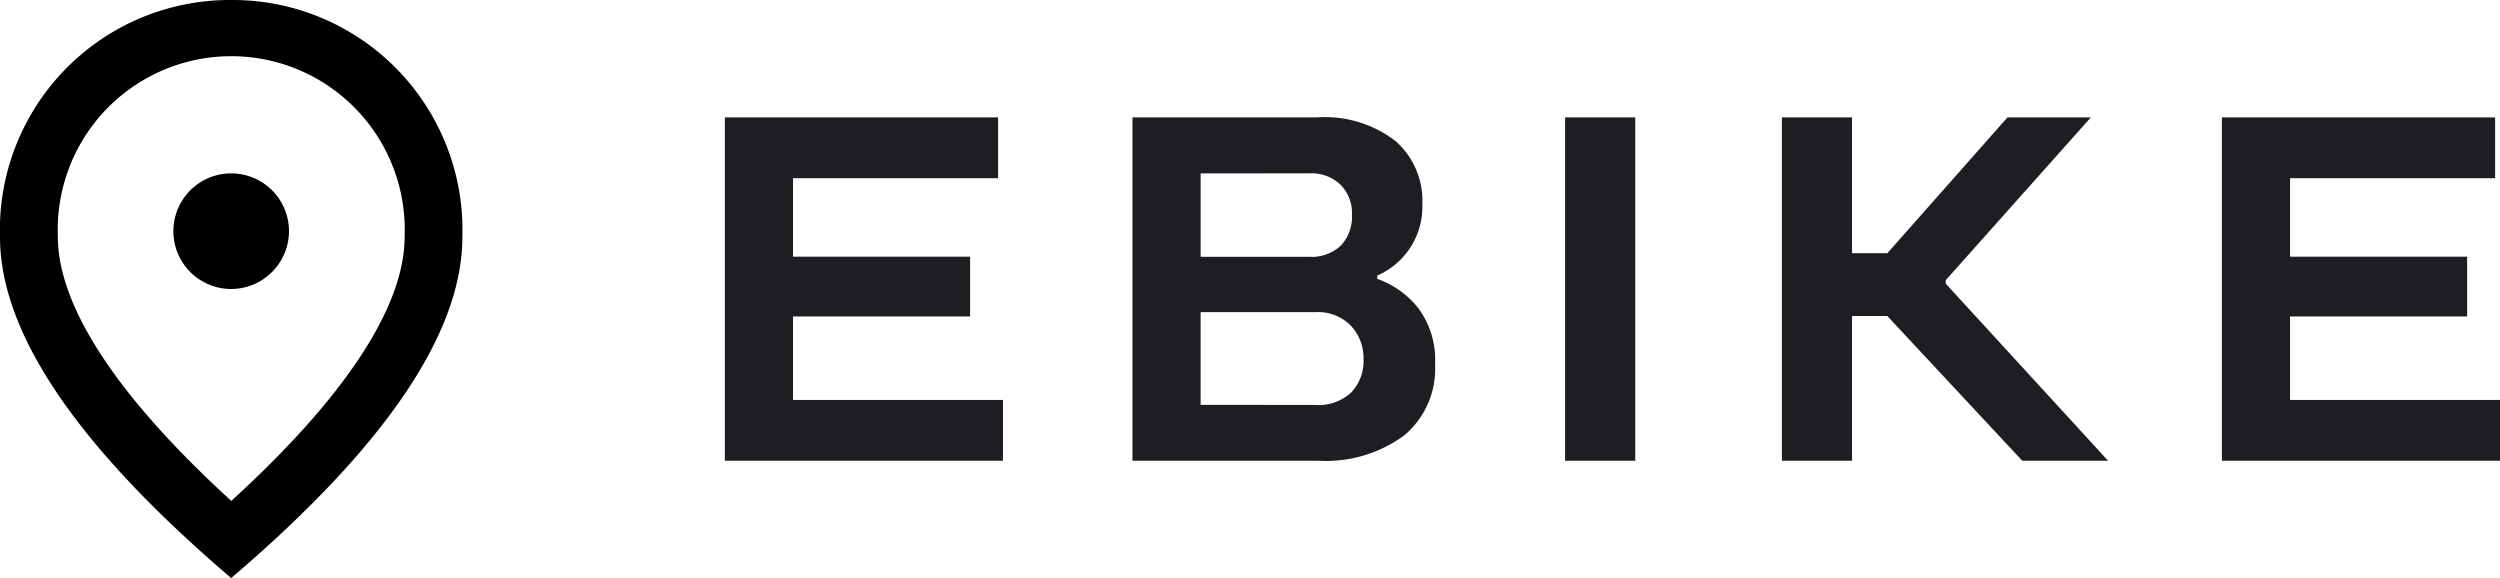 <svg xmlns="http://www.w3.org/2000/svg" width="52.631" height="12.169" viewBox="0 0 52.631 12.169"><g transform="translate(-6285.434 -1123.335)"><path d="M8.867,8.084a1.217,1.217,0,1,1,1.217-1.217A1.22,1.22,0,0,1,8.867,8.084Zm3.651-1.1a3.653,3.653,0,1,0-7.3,0c0,1.424,1.186,3.31,3.651,5.561C11.332,10.3,12.518,8.413,12.518,6.989ZM8.867,2a4.84,4.84,0,0,1,4.867,4.989q0,3.03-4.867,7.18Q4,10.016,4,6.989A4.84,4.84,0,0,1,8.867,2Z" transform="translate(6281.434 1121.335)"/><path d="M2.641-6.652h4.42v1.28H1.206V-12.6H6.958v1.28H2.641v1.652H6.369v1.26H2.641ZM14.94-9.2a1.9,1.9,0,0,1,.862.614,1.821,1.821,0,0,1,.356,1.182,1.831,1.831,0,0,1-.651,1.5,2.778,2.778,0,0,1-1.807.532H9.787V-12.6H13.67a2.439,2.439,0,0,1,1.657.5,1.674,1.674,0,0,1,.563,1.322,1.58,1.58,0,0,1-.95,1.508Zm-3.717-2.22v1.755H13.5a.9.9,0,0,0,.676-.238.89.89,0,0,0,.232-.651.841.841,0,0,0-.243-.63.883.883,0,0,0-.645-.238Zm2.416,4.874a1.009,1.009,0,0,0,.754-.263.953.953,0,0,0,.258-.7.99.99,0,0,0-.268-.707.974.974,0,0,0-.743-.284H11.222v1.952ZM20.372-12.6v7.228H18.895V-12.6Zm8.147,7.228-2.84-3.046h-.743v3.046H23.459V-12.6h1.477v2.86h.743l2.53-2.86h1.755L26.908-9.172V-9.1l3.418,3.728Zm5.638-1.28h4.42v1.28H32.722V-12.6h5.752v1.28H34.157v1.652h3.728v1.26H34.157Z" transform="translate(6299.488 1138.406)" fill="#1d1e22"/></g></svg>